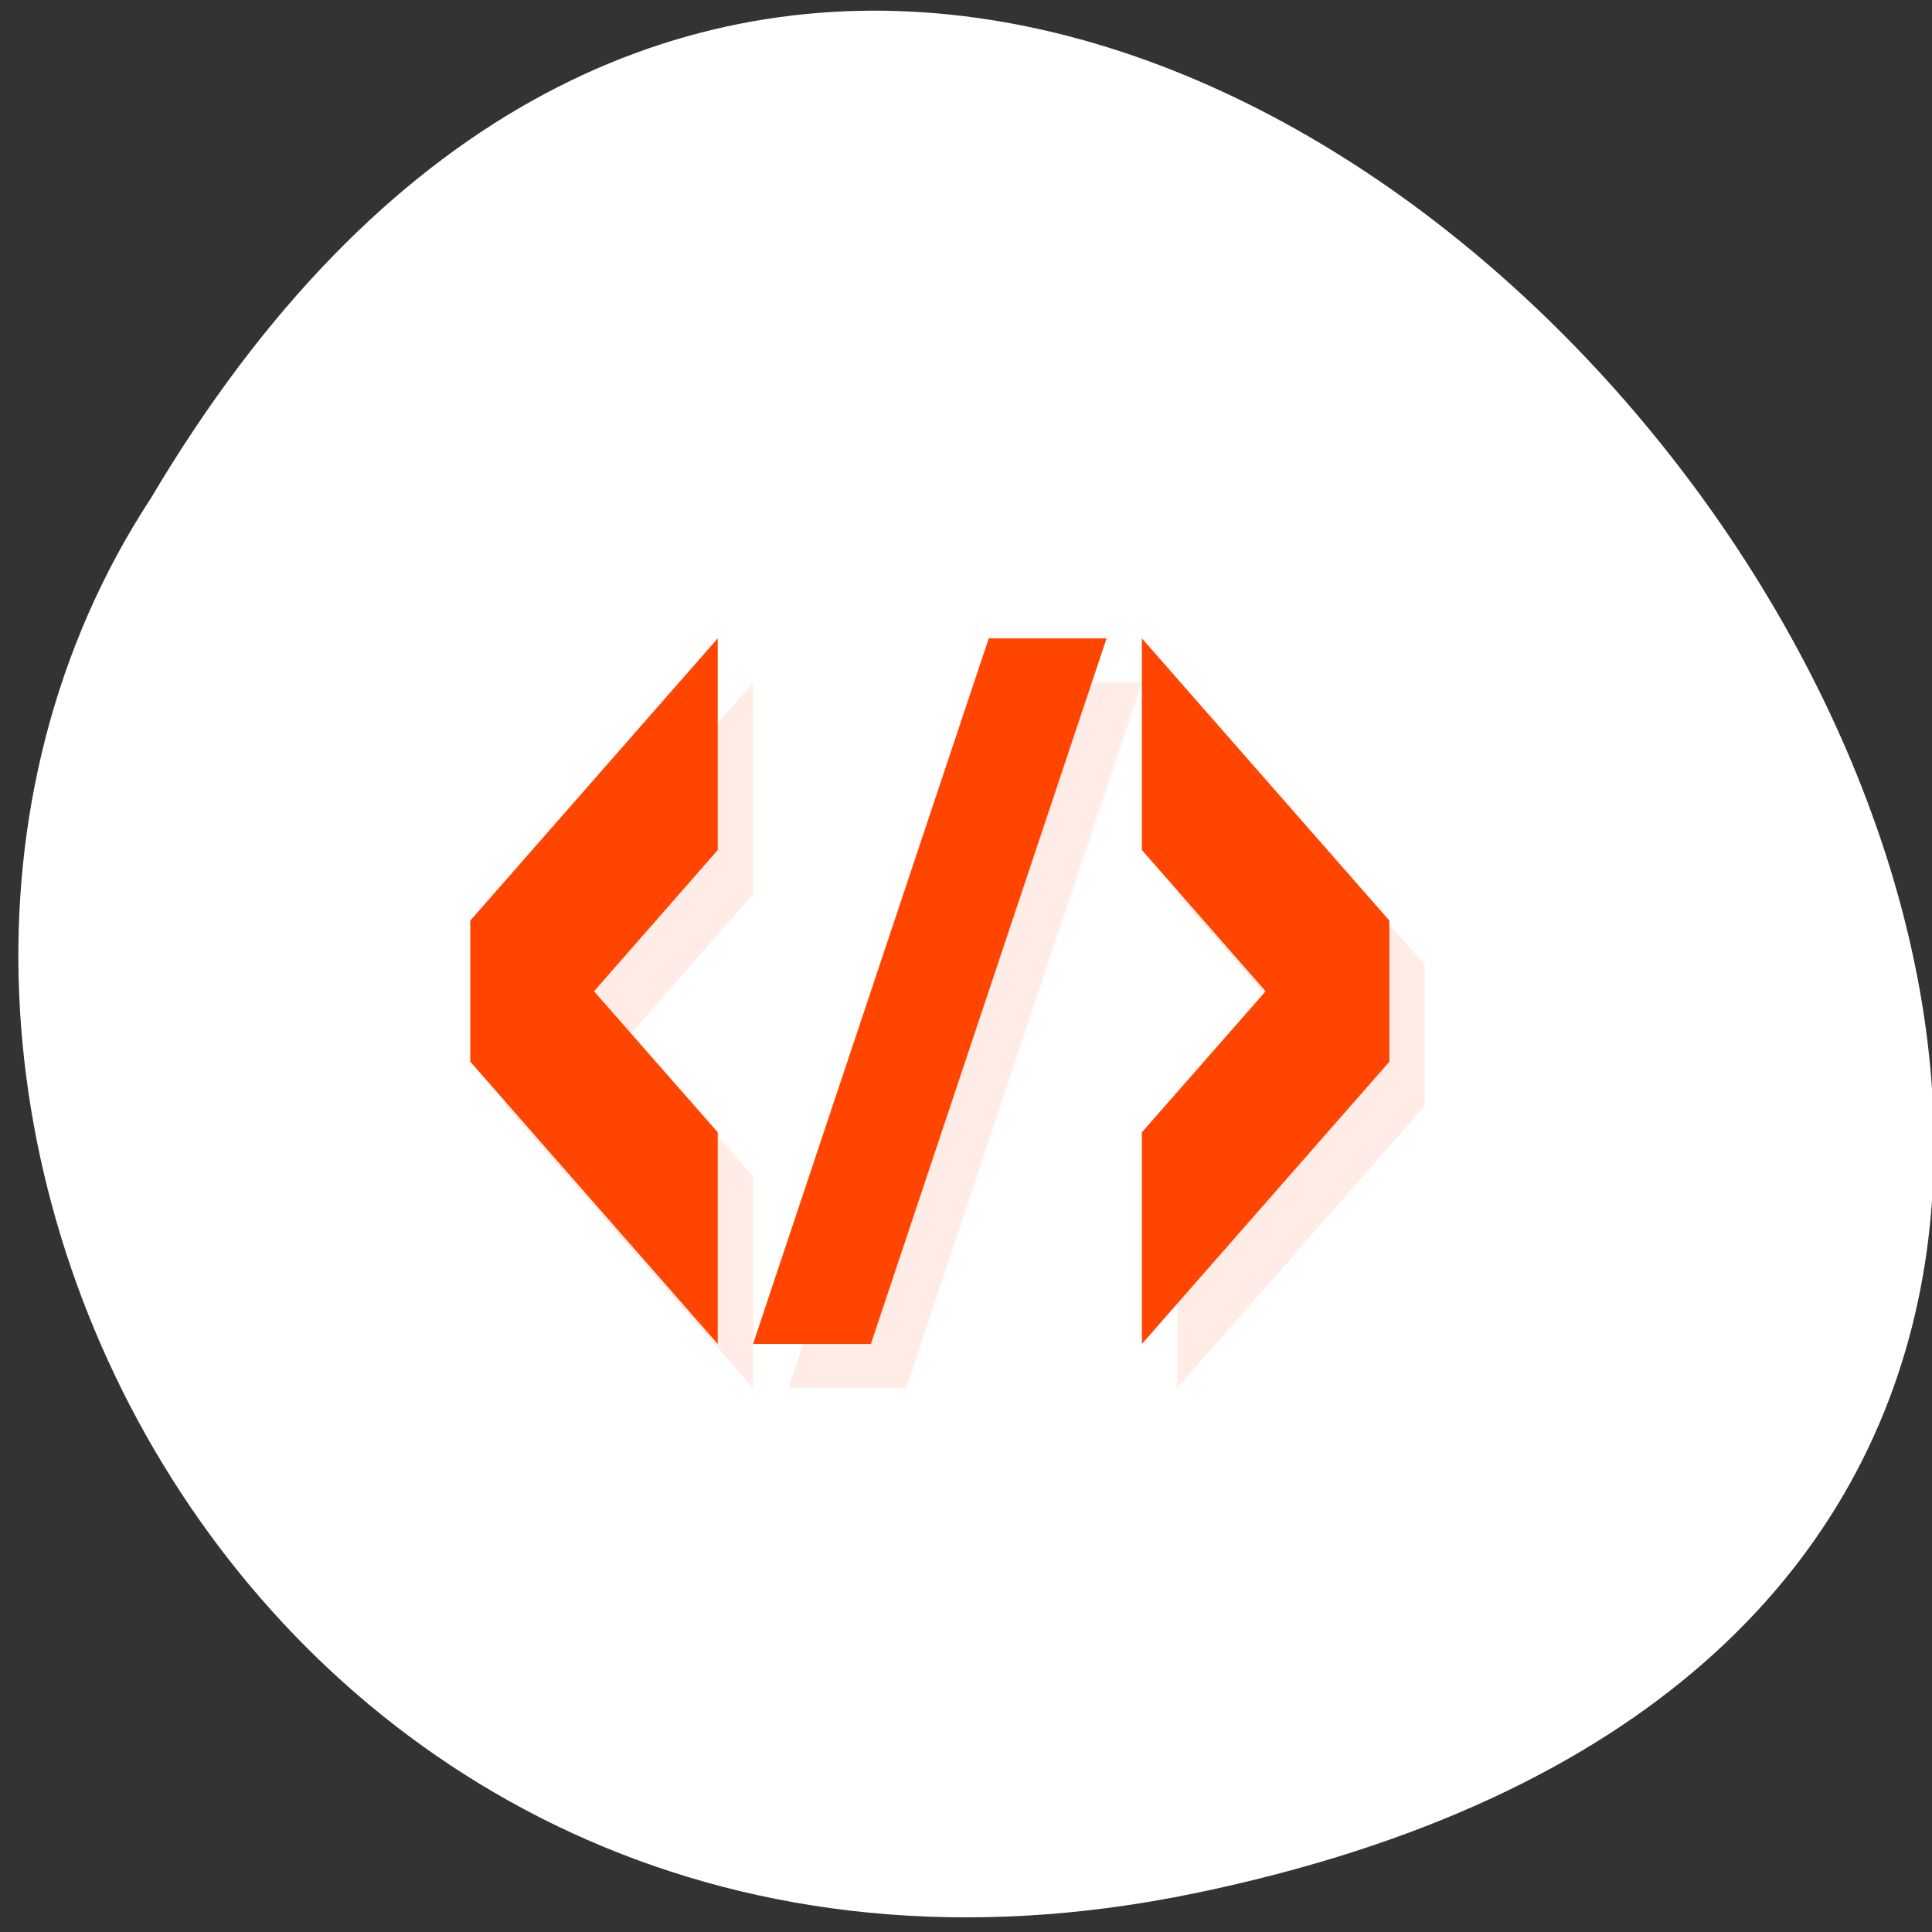 <svg xmlns="http://www.w3.org/2000/svg" viewBox="0 0 256 256"><rect x="0" y="0" width="256" height="256" fill="#333333" stroke="none"/><g transform="translate(-22.25 28.22)"><path d="m 180.64 222.63 c 237.88 -49.33 -17.492 -388.7 -138.4 -184.83 c -51.828 79.19 16.06 210.21 138.4 184.83 z" style="fill:#fff;color:#000"/><g transform="matrix(4.684 0 0 5.843 33.04 -37.12)" style="fill:#ff4500"><path d="m 19,17 -7,6.4 0,3.199 7,6.4 0,-4.801 -3.5,-3.195 3.5,-3.203 0,-4.801 m 7.666,0 -6.666,16 3.334,0 6.666,-16 -3.334,0 m 4.334,0 0,4.801 3.5,3.203 -3.5,3.195 0,4.801 7,-6.4 L 38,23.4 31,17" style="opacity:0.1"/><g><path d="m 18 16 l -7 6.4 v 3.2 l 7 6.4 v -4.8 l -3.5 -3.197 l 3.5 -3.203 z"/><path d="m 30,16 7,6.4 0,3.2 -7,6.4 0,-4.8 3.5,-3.197 L 30,20.8 z m 0,0"/><path d="m 25.667 16 h 3.333 l -6.667 16 h -3.333 z"/></g></g></g></svg>